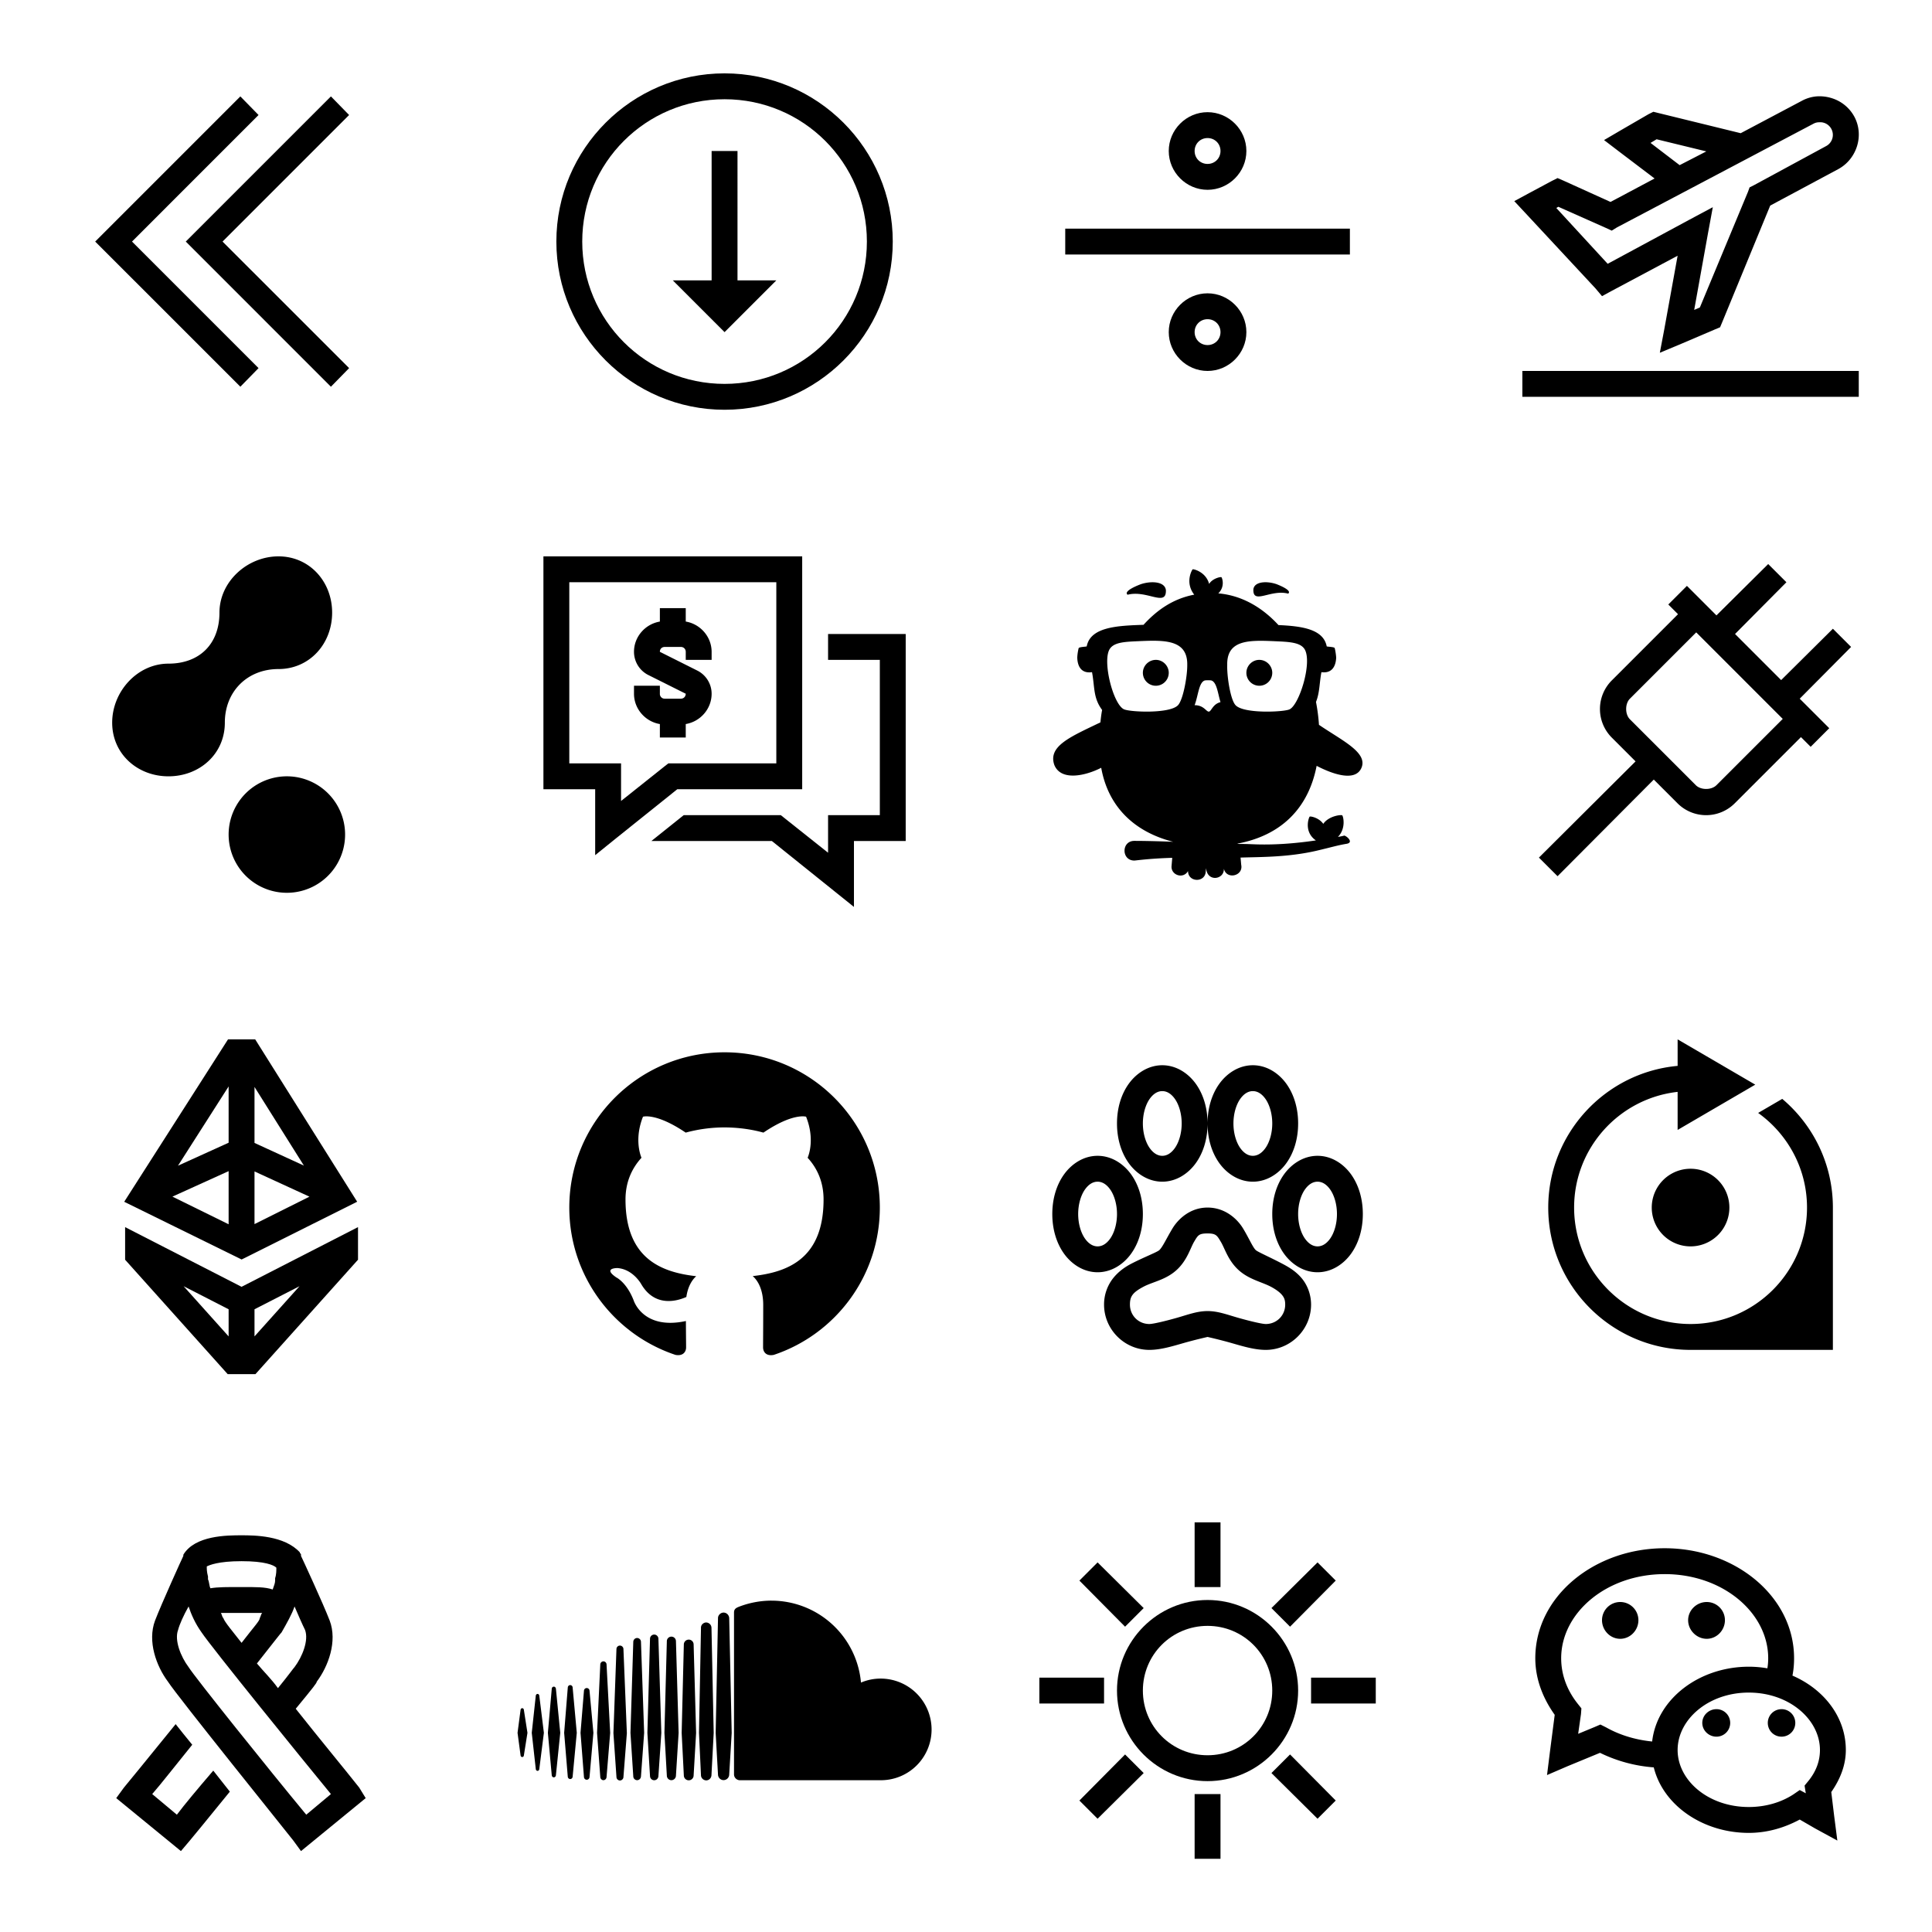 <?xml version="1.0" encoding="utf-8"?><svg width="112" height="112" viewBox="0 0 112 112" xmlns="http://www.w3.org/2000/svg" xmlns:xlink="http://www.w3.org/1999/xlink"><svg viewBox="-2.67 -2.67 37.33 37.33" width="28" height="28" id="line-awesome-angle-double-left-solid" xmlns="http://www.w3.org/2000/svg"><path d="M15.906 4.781L4.687 16l11.22 11.219 1.405-1.438L7.533 16l9.78-9.781zm7 0L11.688 16l11.218 11.219 1.407-1.438L14.53 16l9.781-9.781z"/></svg><svg viewBox="-2.67 -2.67 37.33 37.33" width="28" height="28" id="line-awesome-arrow-alt-circle-down-solid" x="28" xmlns="http://www.w3.org/2000/svg"><path d="M16 3C8.832 3 3 8.832 3 16s5.832 13 13 13 13-5.832 13-13S23.168 3 16 3zm0 2c6.086 0 11 4.914 11 11s-4.914 11-11 11S5 22.086 5 16 9.914 5 16 5zm-1 4v10h-3l4 4 4-4h-3V9z"/></svg><svg viewBox="-2.67 -2.67 37.33 37.33" width="28" height="28" id="line-awesome-cloudsmith" y="28" xmlns="http://www.w3.org/2000/svg"><path d="M18.854 3c-2.41 0-4.563 1.95-4.563 4.35 0 2.41-1.531 3.941-3.941 3.941-2.4 0-4.35 2.152-4.35 4.563C6 18.264 7.95 20 10.35 20c2.41 0 4.357-1.734 4.357-4.145 0-2.41 1.737-4.146 4.147-4.146 2.4 0 4.146-1.95 4.146-4.36C23 4.952 21.254 3 18.854 3zm.652 17a4.501 4.501 0 10-.01 9.002 4.501 4.501 0 00.01-9.002z"/></svg><svg viewBox="-2.67 -2.67 37.33 37.33" width="28" height="28" id="line-awesome-comments-dollar-solid" x="28" y="28" xmlns="http://www.w3.org/2000/svg"><path d="M2 3v18h4v5.094l1.625-1.313L12.344 21H22V3H2zm2 2h16v14h-8.344l-.281.219L8 21.906V19H4V5zm7 2v1.04c-1.121.187-2 1.163-2 2.335 0 .754.422 1.453 1.11 1.797L13 13.617c-.004.223-.16.383-.383.383h-1.234a.369.369 0 01-.383-.383V13H9v.617c0 1.172.875 2.156 2 2.344V17h2v-1.04c1.125-.187 2-1.17 2-2.343 0-.754-.43-1.449-1.105-1.789L11 10.378c.008.009 0 .001 0-.003 0-.223.156-.375.383-.375h1.234c.223 0 .383.16.383.383V11h2v-.617c0-1.172-.875-2.156-2-2.344V7h-2zm13 2v2h4v12h-4v2.906L20.344 23h-7.5l-2.5 2h9.312L26 30.094V25h4V9h-6z"/></svg><svg viewBox="-2.67 -2.67 37.33 37.33" width="28" height="28" id="line-awesome-divide-solid" x="56" xmlns="http://www.w3.org/2000/svg"><path d="M16 6c-1.645 0-3 1.355-3 3s1.355 3 3 3 3-1.355 3-3-1.355-3-3-3zm0 2c.563 0 1 .438 1 1 0 .563-.438 1-1 1-.563 0-1-.438-1-1 0-.563.438-1 1-1zM5 15v2h22v-2zm11 5c-1.645 0-3 1.355-3 3s1.355 3 3 3 3-1.355 3-3-1.355-3-3-3zm0 2c.563 0 1 .438 1 1 0 .563-.438 1-1 1-.563 0-1-.438-1-1 0-.563.438-1 1-1z"/></svg><svg viewBox="-2.67 -2.67 37.33 37.33" width="28" height="28" id="line-awesome-earlybirds" x="56" y="28" xmlns="http://www.w3.org/2000/svg"><path d="M14.85 4c-.05.03-.62 1.02.12 1.96-1.73.33-2.96 1.28-3.92 2.33-1.95.07-4.1.14-4.39 1.67-.13.03-.56.04-.62.13-.01.02-.1.39-.11.74.02.68.32 1.24 1.14 1.12.22 1.17.08 1.98.78 2.92-.06.32-.1.64-.13.96-2.3 1.11-4.08 1.83-3.56 3.3.52 1.26 2.41.83 3.62.21.55 3.06 2.61 4.97 5.56 5.72-1.72-.07-2.88-.07-3-.07-1.01 0-1.01 1.52 0 1.52.11 0 1.16-.16 2.93-.21l-.05.6c-.09.74.91 1.07 1.27.42 0 .89 1.34.92 1.37.02l.03-.25c.06 1.1 1.41.91 1.37.05.2.87 1.52.57 1.34-.3l-.05-.56c1.54-.05 3.644-.016 5.864-.526 1.19-.28 1.59-.41 2.28-.53.71-.09-.02-.68-.15-.64-.08.03-.25.06-.47.1.65-.66.41-1.62.33-1.67-.09-.06-1.05.05-1.46.66-.34-.48-.98-.6-1.05-.56-.07.05-.481 1.18.479 1.84-1.63.24-3.263.366-4.883.296-1.26-.05-1.15 0-1.17-.05 3.3-.62 5.46-2.66 6.11-6.01 1.13.59 2.99 1.3 3.47.14.48-1.18-1.5-2.09-3.29-3.31-.04-.61-.12-1.2-.23-1.77.29-.71.26-1.47.42-2.3.81.11 1.11-.45 1.14-1.12-.02-.35-.1-.72-.12-.75-.05-.08-.48-.09-.61-.12-.26-1.36-1.98-1.57-3.73-1.65-1.15-1.25-2.7-2.28-4.65-2.45.55-.53.29-1.22.24-1.25-.06-.04-.69.09-.95.52-.24-.92-1.19-1.16-1.27-1.13zm5.88 1.014c-.587-.063-1.146.082-1.19.547-.04 1.2 1.34-.04 2.69.32.35-.27-.87-.72-.92-.74a2.736 2.736 0 00-.58-.127zm-9.263.002a2.93 2.93 0 00-.637.14c-.05.02-1.39.51-1.01.81 1.49-.39 3 .971 2.96-.349-.053-.51-.667-.67-1.313-.601zm.586 4.51c1.358.034 2.407.363 2.377 1.872.01.842-.31 2.666-.71 3.1-.62.68-3.7.54-4.18.322-.83-.378-1.67-3.667-1.12-4.63.32-.549 1.15-.586 2.2-.633.492-.022.98-.043 1.433-.032zm7.793.003c.446-.011.926.01 1.414.032 1.05.047 1.93.084 2.25.632.59 1.028-.42 4.286-1.18 4.635-.47.208-3.55.349-4.17-.33-.4-.434-.67-2.258-.64-3.098-.038-1.508.988-1.836 2.326-1.87zM12.006 11c-.554 0-1.006.454-1.006 1a1 1 0 002 0c0-.545-.452-1-.994-1zm7.988 0c-.542 0-.994.454-.994 1a1 1 0 002 0c0-.545-.452-1-1.006-1zm-4.209 1.592c.096-.021.412-.021.508 0 .431.138.506 1.039.707 1.676-.612.148-.707.732-.908.732-.201 0-.384-.498-1.092-.498.287-.775.325-1.762.785-1.91z"/></svg><svg viewBox="-2.67 -2.67 37.33 37.33" width="28" height="28" id="line-awesome-ethereum" y="56" xmlns="http://www.w3.org/2000/svg"><path d="M14.953 3L6.93 15.553l9.074 4.46 8.93-4.464L17.053 3h-2.1zM15 6.637v4.351l-3.914 1.776L15 6.637zm2 .04l3.818 6.08L17 11.005V6.678zm-2 6.507v4.107l-4.344-2.137L15 13.184zm2 .023l4.246 1.95L17 17.278v-4.072zM7 17.512v2.52l7.928 8.843h2.144L25 20.031v-2.52l-9 4.614-9-4.613zm4.521 4.566L15 23.861v2.096l-3.479-3.879zm8.958 0L17 25.957v-2.096l3.479-1.783z"/></svg><svg viewBox="-2.67 -2.67 37.33 37.33" width="28" height="28" id="line-awesome-github" x="28" y="56" xmlns="http://www.w3.org/2000/svg"><path fill-rule="evenodd" d="M16 4C9.371 4 4 9.371 4 16c0 5.3 3.438 9.8 8.207 11.387.602.11.82-.258.82-.578 0-.286-.011-1.04-.015-2.04-3.34.723-4.043-1.609-4.043-1.609-.547-1.387-1.332-1.758-1.332-1.758-1.09-.742.082-.726.082-.726 1.203.086 1.836 1.234 1.836 1.234 1.07 1.836 2.808 1.305 3.492 1 .11-.777.422-1.305.762-1.605-2.664-.301-5.465-1.332-5.465-5.93 0-1.313.469-2.383 1.234-3.223-.121-.3-.535-1.523.117-3.175 0 0 1.008-.32 3.301 1.23A11.487 11.487 0 0116 9.805c1.02.004 2.047.136 3.004.402 2.293-1.55 3.297-1.23 3.297-1.23.656 1.652.246 2.875.12 3.175.77.84 1.231 1.91 1.231 3.223 0 4.61-2.804 5.621-5.476 5.922.43.367.812 1.101.812 2.219 0 1.605-.011 2.898-.011 3.293 0 .32.214.695.824.578C24.566 25.797 28 21.3 28 16c0-6.629-5.371-12-12-12z"/></svg><svg viewBox="-2.67 -2.67 37.33 37.33" width="28" height="28" id="line-awesome-paw-solid" x="56" y="56" xmlns="http://www.w3.org/2000/svg"><path d="M12.5 5c-1.07 0-2 .61-2.594 1.438C9.312 7.266 9 8.34 9 9.5s.313 2.234.906 3.063C10.5 13.39 11.43 14 12.5 14c1.07 0 2-.61 2.594-1.438.594-.828.906-1.902.906-3.062s-.313-2.234-.906-3.063C14.5 5.61 13.57 5 12.5 5zM16 9.5c0 1.16.313 2.234.906 3.063C17.5 13.39 18.43 14 19.5 14c1.07 0 2-.61 2.594-1.438.593-.828.906-1.902.906-3.062s-.313-2.234-.906-3.063C21.5 5.61 20.57 5 19.5 5c-1.07 0-2 .61-2.594 1.438C16.313 7.266 16 8.34 16 9.5zM12.5 7c.313 0 .656.156.969.594C13.78 8.03 14 8.727 14 9.5c0 .773-.219 1.469-.531 1.906-.313.438-.656.594-.969.594-.313 0-.656-.156-.969-.594C11.22 10.97 11 10.273 11 9.5c0-.773.219-1.469.531-1.906.313-.438.656-.594.969-.594zm7 0c.313 0 .656.156.969.594C20.78 8.03 21 8.727 21 9.5c0 .773-.219 1.469-.531 1.906-.313.438-.657.594-.969.594-.313 0-.656-.156-.969-.594C18.22 10.97 18 10.273 18 9.5c0-.773.219-1.469.531-1.906.313-.438.657-.594.969-.594zm-12 5c-1.07 0-2 .61-2.594 1.438C4.313 14.265 4 15.34 4 16.5s.313 2.234.906 3.063C5.5 20.39 6.43 21 7.5 21c1.07 0 2-.61 2.594-1.438.594-.828.906-1.902.906-3.062s-.313-2.234-.906-3.063C9.5 12.61 8.57 12 7.5 12zm17 0c-1.07 0-2 .61-2.594 1.438-.593.828-.906 1.902-.906 3.062s.313 2.234.906 3.063C22.5 20.39 23.43 21 24.5 21c1.07 0 2-.61 2.594-1.438.593-.828.906-1.902.906-3.062s-.313-2.234-.906-3.063C26.5 12.61 25.57 12 24.5 12zm-17 2c.313 0 .656.156.969.594C8.78 15.03 9 15.727 9 16.5c0 .773-.219 1.469-.531 1.906-.313.438-.656.594-.969.594-.313 0-.656-.156-.969-.594C6.22 17.97 6 17.273 6 16.5c0-.773.219-1.469.531-1.906.313-.438.657-.594.969-.594zm17 0c.313 0 .656.156.969.594.312.437.531 1.133.531 1.906 0 .773-.219 1.469-.531 1.906-.313.438-.657.594-.969.594-.313 0-.656-.156-.969-.594C23.22 17.97 23 17.273 23 16.5c0-.773.219-1.469.531-1.906.313-.438.657-.594.969-.594zM16 16c-1.332 0-2.262.867-2.719 1.625-.457.758-.734 1.39-1 1.656-.156.157-1.12.52-2.125 1.032-.504.257-1.011.601-1.437 1.125A3.285 3.285 0 008 23.5c0 1.922 1.578 3.5 3.5 3.5.867 0 1.77-.277 2.656-.531C15.043 26.215 16 26 16 26s.957.215 1.844.469c.886.254 1.789.531 2.656.531 1.922 0 3.5-1.578 3.5-3.5 0-.793-.293-1.52-.719-2.031-.426-.512-.937-.828-1.437-1.094-1-.531-1.985-.953-2.125-1.094-.239-.238-.508-.89-.969-1.656C18.29 16.859 17.34 16 16 16zm0 2c.66 0 .734.16 1.031.656.297.496.524 1.336 1.25 2.063.824.824 1.867 1.004 2.625 1.406.38.203.672.418.844.625.172.207.25.398.25.75 0 .84-.66 1.5-1.5 1.5-.29 0-1.223-.223-2.094-.469-.87-.246-1.59-.531-2.406-.531-.816 0-1.535.285-2.406.531-.871.246-1.805.469-2.094.469-.84 0-1.5-.66-1.5-1.5 0-.402.082-.61.25-.813.168-.203.473-.402.844-.593.746-.38 1.781-.532 2.625-1.375.734-.735.957-1.602 1.25-2.094.293-.492.363-.625 1.031-.625z"/></svg><svg viewBox="-2.67 -2.67 37.33 37.33" width="28" height="28" id="line-awesome-plane-departure-solid" x="84" xmlns="http://www.w3.org/2000/svg"><path d="M25.719 4.781a2.912 2.912 0 00-1.125.344l-4.719 2.5L13.5 6.062l-.375-.093-.375.187-2.156 1.25-1.281.75 1.187.906 2.719 2.063-3.406 1.813-3.657-1.657-.437-.187-.438.219-1.75.937-1.156.625.875.938 5.406 5.812.5.594.688-.375L15 17.094l-1.031 5.687-.344 1.813 1.719-.719 2.562-1.094.375-.156.157-.375 3.718-9.031 5.25-2.813c1.446-.777 2.028-2.617 1.25-4.062a2.988 2.988 0 00-1.781-1.438 3.12 3.12 0 00-1.156-.125zm.187 2c.125-.008.254-.004.375.032a.979.979 0 01.188 1.812l-5.594 3.031-.313.156-.125.344-3.718 8.938-.438.187 1.063-5.906.375-2.031-1.813.969-6.312 3.406-3.969-4.313.156-.094 3.657 1.626.468.218.406-.25 15.22-8.031a.886.886 0 01.374-.094zM13.375 8.094l3.844.937-2.063 1.063-2.25-1.719zM3 26v2h26v-2z"/></svg><svg viewBox="-2.67 -2.67 37.33 37.33" width="28" height="28" id="line-awesome-plug-solid" x="84" y="28" xmlns="http://www.w3.org/2000/svg"><path d="M22 3.594l-4 3.969-2.281-2.282L14.28 6.72l.75.75-5.125 5.125a3.126 3.126 0 000 4.406l1.844 1.844-7.469 7.437L5.72 27.72l7.437-7.469L15 22.094a3.126 3.126 0 004.406 0l5.125-5.125.75.75 1.438-1.438L24.437 14l3.97-4L27 8.594l-4 3.969L19.437 9l3.97-4zm-5.563 5.281l6.688 6.688L18 20.686c-.387.387-1.207.387-1.594 0l-5.093-5.093c-.387-.387-.387-1.207 0-1.594z"/></svg><svg viewBox="-2.67 -2.67 37.33 37.33" width="28" height="28" id="line-awesome-rev" x="84" y="56" xmlns="http://www.w3.org/2000/svg"><path d="M15 3v2.05C9.402 5.559 5 10.274 5 16c0 6.065 4.935 11 11 11h11V16c0-3.367-1.523-6.381-3.914-8.4l-1.863 1.086C23.505 10.32 25 12.986 25 16c0 4.962-4.037 9-9 9s-9-4.038-9-9c0-4.624 3.506-8.442 8-8.941V10l6-3.5L15 3zm1 10a3 3 0 000 6 3 3 0 000-6z"/></svg><svg viewBox="-2.67 -2.67 37.33 37.33" width="28" height="28" id="line-awesome-ribbon-solid" y="84" xmlns="http://www.w3.org/2000/svg"><path d="M16 4c-1.102 0-3.602 0-4.5 1.5v.094c-.102.199-1.688 3.699-2.188 5-.601 1.601.102 3.52 1 4.719.7 1.101 9.387 11.882 9.688 12.28l.594.813 5-4.093-.5-.813c-1.102-1.398-3.008-3.695-4.907-6.094 1.399-1.699 1.625-1.992 1.625-2.093.899-1.2 1.602-3.118 1-4.72-.5-1.3-2.117-4.8-2.218-5V5.5c0-.102-.094-.086-.094-.188C19.3 4.013 17 4 16 4zm0 2c1.8 0 2.488.3 2.688.5 0 .2.007.512-.094.813V7.5c0 .2-.086.387-.188.688C17.805 7.987 17.102 8 16 8s-1.805-.008-2.406.094c-.102-.2-.086-.489-.188-.688v-.218c-.101-.399-.094-.583-.094-.782C13.512 6.305 14.2 6 16 6zm-4.094 3.5c.2.602.5 1.3 1 2 .801 1.2 7.7 9.7 10 12.5L21 25.594c-2.898-3.5-8.594-10.606-9.094-11.407-.601-.8-1.113-2.074-.812-2.874.101-.399.414-1.114.812-1.813zm8.188 0c.3.7.613 1.414.812 1.813.301.8-.21 2.074-.812 2.874-.102.102-.383.524-1.282 1.626-.5-.7-1.125-1.305-1.625-1.907 1.5-1.898 1.805-2.304 1.907-2.406.398-.7.8-1.398 1-2zm-5.688.5h3.188c-.102.102-.086.207-.188.406 0 .2-.406.606-1.406 1.906-.7-.898-1.305-1.605-1.406-1.906-.102-.101-.086-.207-.188-.406zm-3.5 8.594c-2.101 2.601-4 4.906-4 4.906l-.593.813 5 4.093.687-.812s1.395-1.68 3.094-3.782c-.399-.5-.883-1.125-1.281-1.625-1.2 1.399-2.211 2.606-2.813 3.407L9.094 24c.699-.8 1.793-2.21 3.094-3.813-.5-.601-.883-1.093-1.282-1.593z"/></svg><svg viewBox="-2.67 -2.67 37.33 37.33" width="28" height="28" id="line-awesome-soundcloud" x="28" y="84" xmlns="http://www.w3.org/2000/svg"><path d="M19.625 9.05c-.887 0-1.754.177-2.516.473-.297.114-.379.23-.379.461v12.493c0 .242.188.43.422.453h10.91A3.92 3.92 0 0032 19.012a3.939 3.939 0 00-3.938-3.938c-.539 0-1.05.11-1.519.309a6.948 6.948 0 00-6.918-6.332zm-3.7.923c-.105 0-.198.039-.273.101a.426.426 0 00-.16.332v.043l-.18 8.824.09 1.63.09 1.59c.004.234.195.429.434.429a.44.44 0 00.433-.434l.192-3.215-.192-8.867a.453.453 0 00-.214-.37.43.43 0 00-.22-.063zm-1.343.765a.38.38 0 00-.219.067.397.397 0 00-.187.34v.074l-.153 8.05.153 3.27v.012a.413.413 0 00.406.39c.11 0 .211-.046.285-.12a.433.433 0 00.121-.286l.016-.324.156-2.941-.172-8.13a.42.42 0 00-.406-.402zm-4.02.934c-.175 0-.32.14-.324.32l-.203 7.278.203 3.34c.004.18.149.32.325.32.175 0 .316-.14.324-.32l.226-3.34-.226-7.278a.328.328 0 00-.325-.32zm1.329.16a.352.352 0 00-.352.348l-.187 7.09.187 3.308c.004.195.16.348.352.348a.354.354 0 00.351-.348l.207-3.308-.207-7.09a.352.352 0 00-.351-.348zm-2.649.105c-.16 0-.289.13-.297.293l-.218 7.04.218 3.363a.301.301 0 00.297.293c.16 0 .29-.13.297-.297l.246-3.36-.246-7.039a.301.301 0 00-.297-.293zm3.988.126a.378.378 0 00-.378.374l-.168 6.833.168 3.289a.378.378 0 00.757-.004l.192-3.285-.192-6.832a.378.378 0 00-.379-.376zm-5.316.46a.272.272 0 00-.27.266l-.234 6.496.235 3.399a.272.272 0 00.27.265.274.274 0 00.269-.265l.265-3.395-.265-6.5a.274.274 0 00-.27-.266zm-1.277 1.22a.245.245 0 00-.242.237l-.25 5.29.25 3.414c.007.132.113.242.242.242s.234-.11.242-.242l.281-3.414-.281-5.29a.248.248 0 00-.242-.238zM4.07 15.577c-.097 0-.18.078-.187.188l-.281 3.5.28 3.39c.009.106.09.184.188.184s.18-.078.188-.184l.32-3.39-.32-3.504a.192.192 0 00-.188-.184zm-1.265.121c-.086 0-.153.067-.16.156l-.301 3.41.3 3.286c.008.09.075.156.16.156.083 0 .15-.066.16-.156l.337-3.285-.336-3.41c-.012-.09-.078-.157-.16-.157zm2.543.106a.218.218 0 00-.215.21l-.266 3.25.266 3.419c.008.12.101.21.215.21.113 0 .207-.09.215-.21l.3-3.418-.3-3.25a.218.218 0 00-.215-.211zm-3.801.457c-.07 0-.125.054-.137.129l-.312 2.875.312 2.808c.012.078.067.133.137.133.066 0 .121-.055.133-.129l.355-2.812-.355-2.875c-.012-.075-.067-.13-.133-.13zM.363 17.363c-.066 0-.12.051-.129.125L0 19.266l.234 1.746c.008.074.063.125.13.125.062 0 .116-.051.124-.121l.278-1.75-.278-1.778c-.008-.074-.062-.125-.125-.125z"/></svg><svg viewBox="-2.67 -2.67 37.33 37.33" width="28" height="28" id="line-awesome-sun" x="56" y="84" xmlns="http://www.w3.org/2000/svg"><path d="M15 3v5h2V3zM7.5 6.094L6.094 7.5l3.531 3.563 1.438-1.438zm17 0l-3.563 3.531 1.438 1.438L25.906 7.5zM16 9c-3.855 0-7 3.145-7 7s3.145 7 7 7 7-3.145 7-7-3.145-7-7-7zm0 2c2.773 0 5 2.227 5 5s-2.227 5-5 5-5-2.227-5-5 2.227-5 5-5zM3 15v2h5v-2zm21 0v2h5v-2zM9.625 20.938L6.094 24.5 7.5 25.906l3.563-3.531zm12.75 0l-1.438 1.437 3.563 3.531 1.406-1.406zM15 24v5h2v-5z"/></svg><svg viewBox="-2.67 -2.67 37.33 37.33" width="28" height="28" id="line-awesome-weixin" x="84" y="84" xmlns="http://www.w3.org/2000/svg"><path d="M14 5C8.578 5 4 8.71 4 13.5c0 1.617.594 3.102 1.5 4.375l-.375 2.906-.219 1.75 1.594-.687L9 20.812a11.377 11.377 0 004.156 1.125C13.886 24.892 16.976 27 20.5 27c1.453 0 2.781-.41 3.938-1.031l1.187.687 1.719.938-.25-1.938-.219-1.812C27.539 22.89 28 21.8 28 20.594c0-2.559-1.707-4.703-4.125-5.75.086-.438.125-.875.125-1.344C24 8.71 19.422 5 14 5zm0 2c4.52 0 8 3.008 8 6.5 0 .266-.02.527-.063.781a8.302 8.302 0 00-1.437-.125c-3.8 0-7.09 2.461-7.469 5.781-1.32-.132-2.531-.511-3.562-1.093l-.438-.219-.437.188-1.281.53.218-1.53.032-.438-.25-.313C6.473 16.023 6 14.806 6 13.5 6 10.008 9.48 7 14 7zm-3.438 2.156c-.777 0-1.406.63-1.406 1.406 0 .778.63 1.438 1.406 1.438.778 0 1.407-.66 1.407-1.438 0-.777-.63-1.406-1.406-1.406zm6.688 0c-.777 0-1.438.63-1.438 1.406 0 .778.66 1.438 1.438 1.438.777 0 1.406-.66 1.406-1.438 0-.777-.629-1.406-1.406-1.406zm3.25 7c3.14 0 5.5 2.094 5.5 4.438 0 .886-.32 1.691-.906 2.406l-.282.344.063.406.031.188-.468-.25-.5.343c-.934.606-2.125.969-3.438.969-3.14 0-5.5-2.063-5.5-4.406 0-2.344 2.36-4.438 5.5-4.438zM18 17.438c-.59 0-1.094.472-1.094 1.062 0 .59.504 1.063 1.094 1.063.586 0 1.063-.473 1.063-1.063S18.59 17.437 18 17.437zm5.031 0c-.586 0-1.062.472-1.062 1.062 0 .59.472 1.063 1.062 1.063.59 0 1.063-.473 1.063-1.063s-.473-1.063-1.063-1.063z"/></svg></svg>